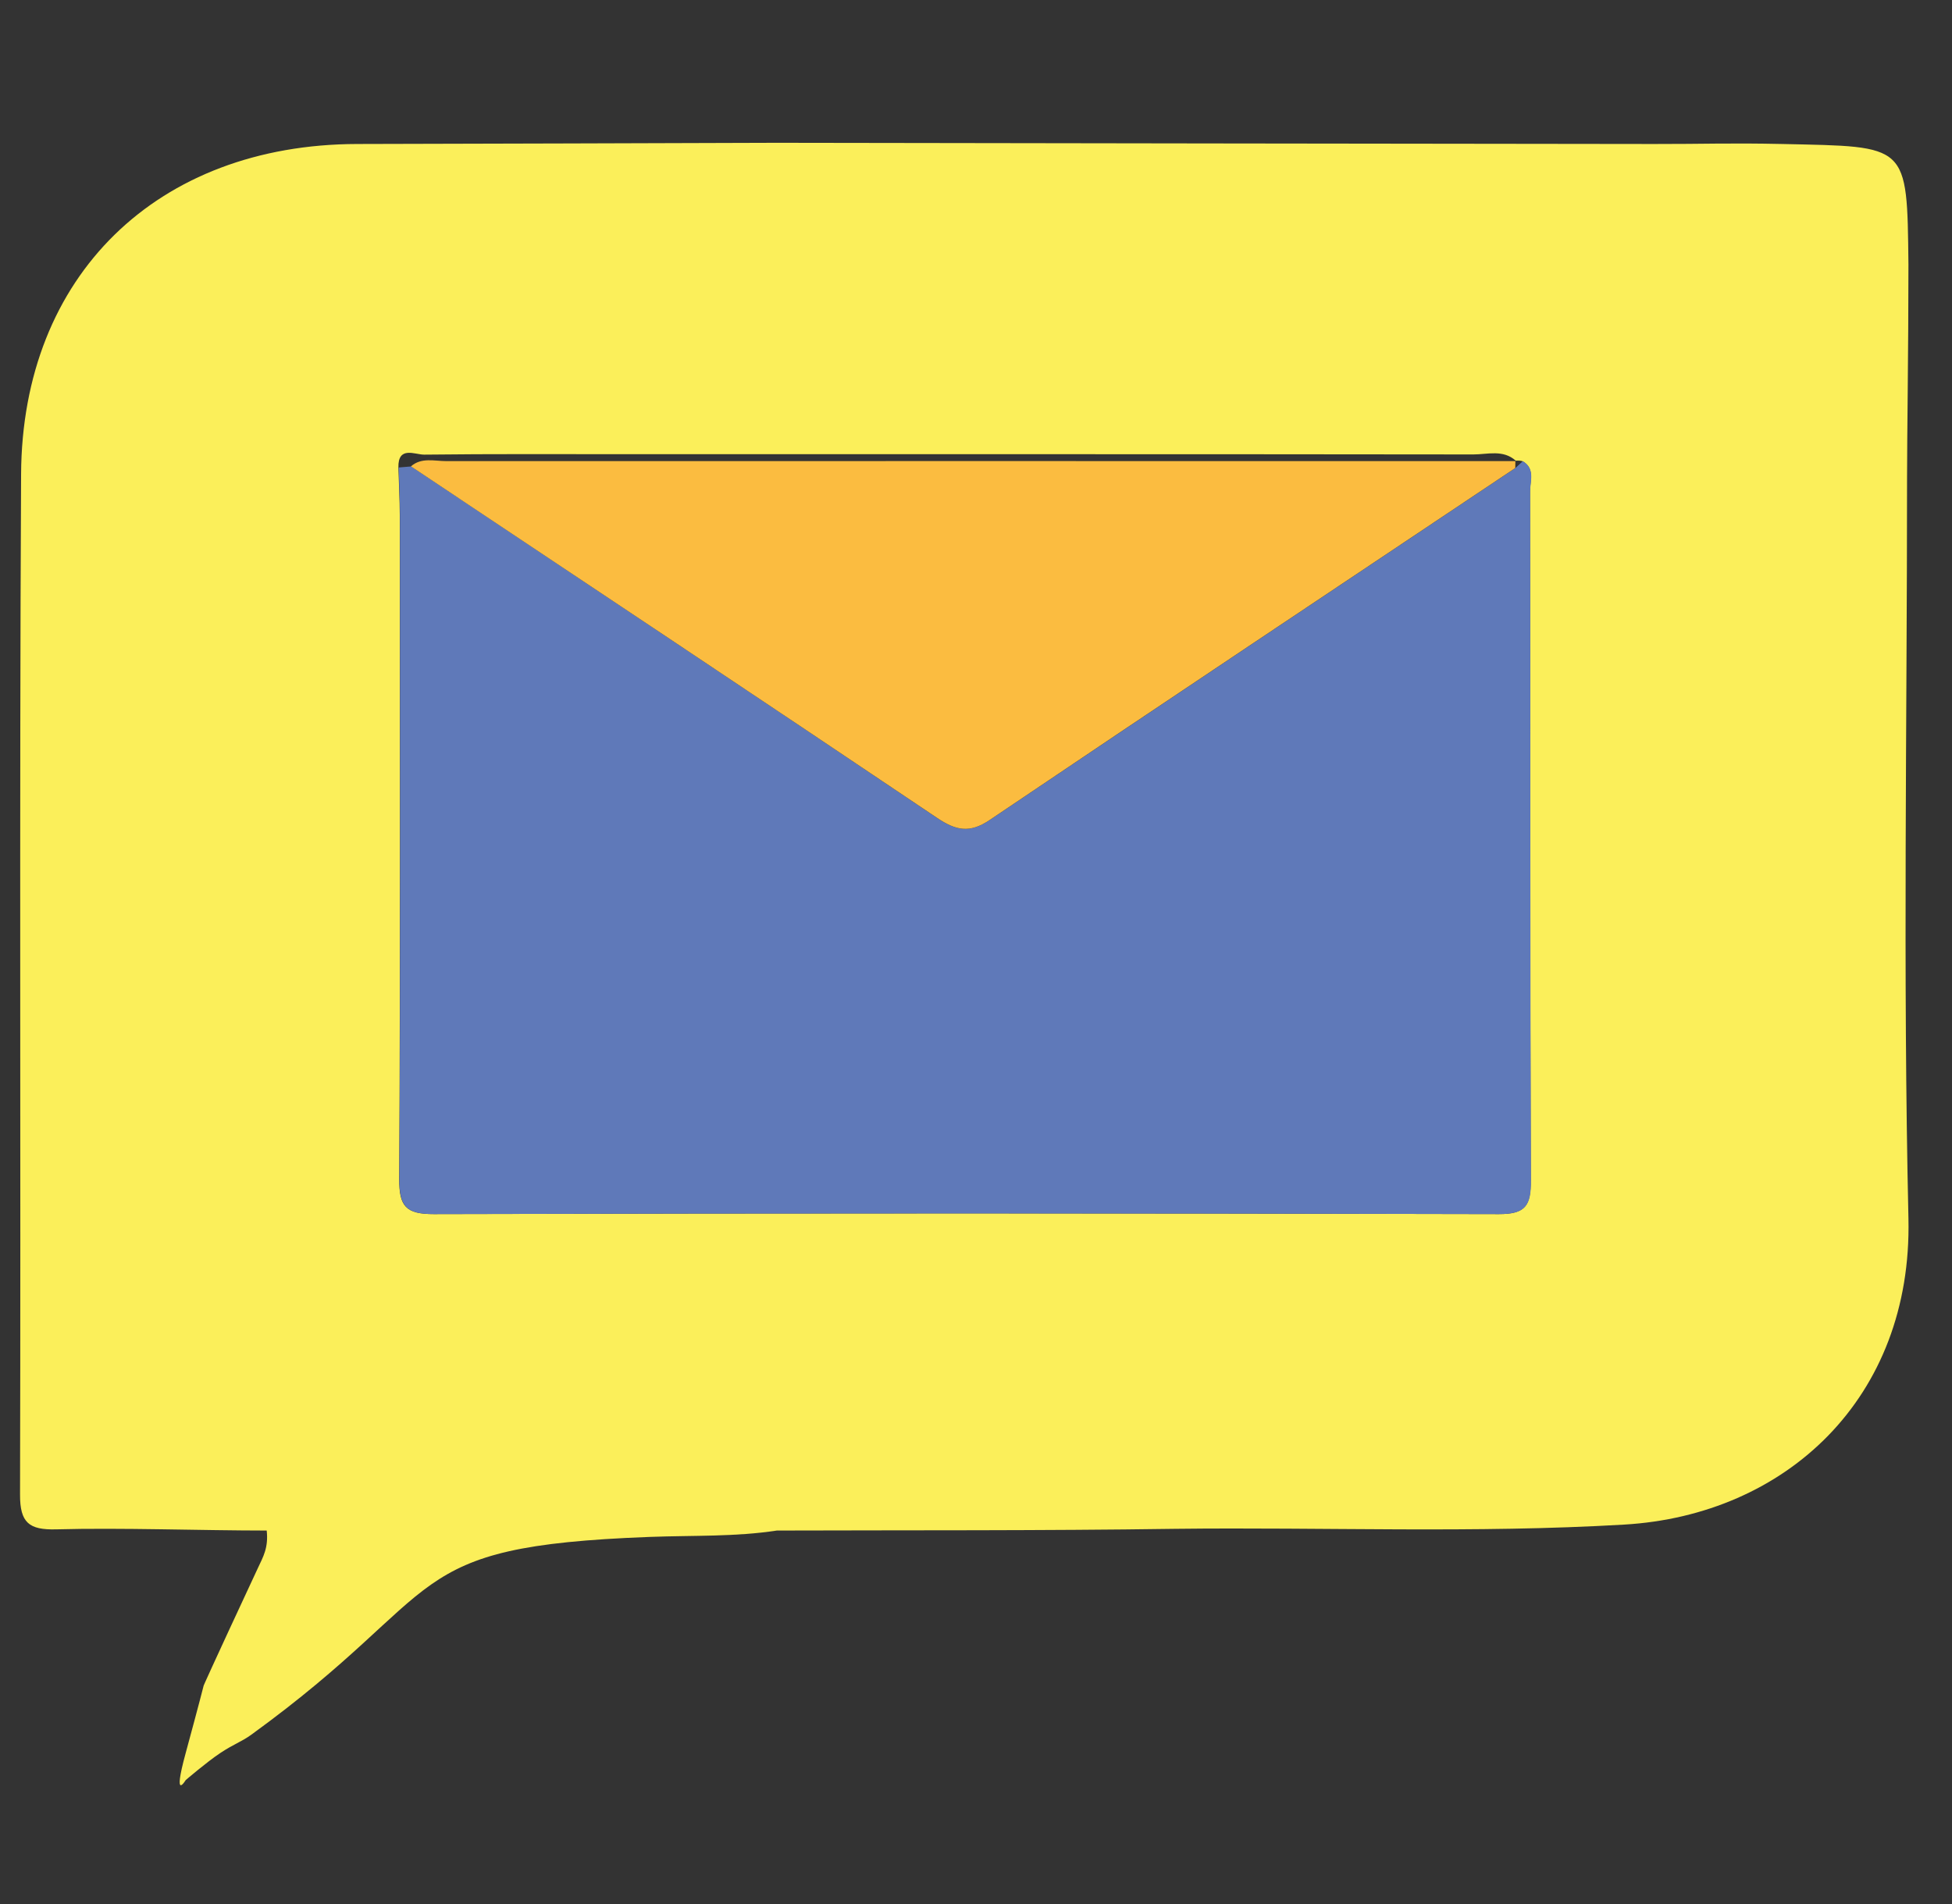 <svg width="41" height="40" viewBox="0 0 41 40" fill="none" xmlns="http://www.w3.org/2000/svg">
<rect x="0" y="0" width="41" height="40" fill="#333333" stroke="none"/>
<g clip-path="url(#clip0_1346_37553)">
<path d="M16.317 32.154C15.439 32.288 14.588 32.253 13.642 32.288C8.328 32.487 9.506 33.376 5.277 36.444C5.074 36.591 4.909 36.64 4.625 36.829C4.341 37.018 3.9 37.397 3.9 37.397C3.9 37.397 3.616 37.87 3.9 36.829C4.183 35.788 4.278 35.41 4.278 35.41C4.278 35.41 4.378 35.17 5.413 32.95C5.529 32.702 5.641 32.516 5.602 32.154C4.239 32.154 2.537 32.092 1.176 32.129C0.613 32.143 0.418 31.992 0.421 31.398C0.439 24.252 0.406 17.107 0.443 9.961C0.464 5.783 3.311 3.034 7.501 3.025C10.439 3.019 13.379 3.009 16.317 3C22.459 3.009 28.598 3.019 34.739 3.025C35.784 3.027 36.326 3.001 37.437 3.025C40.085 3.084 40.056 3 40.085 5.556C40.085 7.408 40.056 9.155 40.056 10.033C40.056 15.223 39.969 20.413 40.085 25.599C40.17 29.371 37.509 31.831 34.114 32.029C30.969 32.214 27.824 32.081 24.679 32.118C21.89 32.158 19.102 32.145 16.317 32.154ZM31.838 9.679C31.571 9.439 31.246 9.547 30.948 9.547C25.045 9.54 19.144 9.542 13.241 9.542C11.796 9.542 10.354 9.534 8.91 9.551C8.716 9.553 8.358 9.36 8.368 9.822C8.378 10.157 8.395 10.493 8.397 10.828C8.399 15.476 8.409 20.121 8.385 24.769C8.382 25.345 8.527 25.508 9.113 25.506C16.57 25.485 24.025 25.487 31.482 25.506C32.045 25.508 32.154 25.322 32.152 24.802C32.134 19.974 32.144 15.147 32.136 10.319C32.136 10.105 32.245 9.847 31.981 9.689C31.937 9.677 31.887 9.673 31.838 9.679Z" fill="#FBEF5A"/>
<path d="M31.985 9.689C32.25 9.844 32.14 10.105 32.14 10.318C32.146 15.146 32.138 19.974 32.157 24.802C32.159 25.321 32.049 25.508 31.486 25.506C24.029 25.487 16.574 25.487 9.117 25.506C8.532 25.508 8.385 25.344 8.389 24.769C8.412 20.121 8.403 15.475 8.401 10.828C8.401 10.492 8.383 10.157 8.374 9.821C8.461 9.813 8.55 9.807 8.637 9.799C12.318 12.258 16.009 14.711 19.684 17.185C20.075 17.448 20.365 17.512 20.783 17.231C24.457 14.755 28.145 12.297 31.828 9.834C31.881 9.784 31.933 9.737 31.985 9.689Z" fill="#5F79B9"/>
<path d="M31.829 9.687C31.829 9.735 31.829 9.784 31.827 9.832C28.144 12.296 24.455 14.751 20.783 17.229C20.365 17.511 20.075 17.446 19.684 17.183C16.007 14.71 12.318 12.256 8.631 9.797C8.854 9.604 9.123 9.687 9.371 9.687C16.86 9.685 24.343 9.687 31.829 9.687Z" fill="#FBBC40"/>
</g>
<defs>
<clipPath id="clip0_1346_37553">
<rect width="40" height="34.815" fill="white" transform="translate(0.4 2.963)"/>
</clipPath>
</defs>
</svg>
